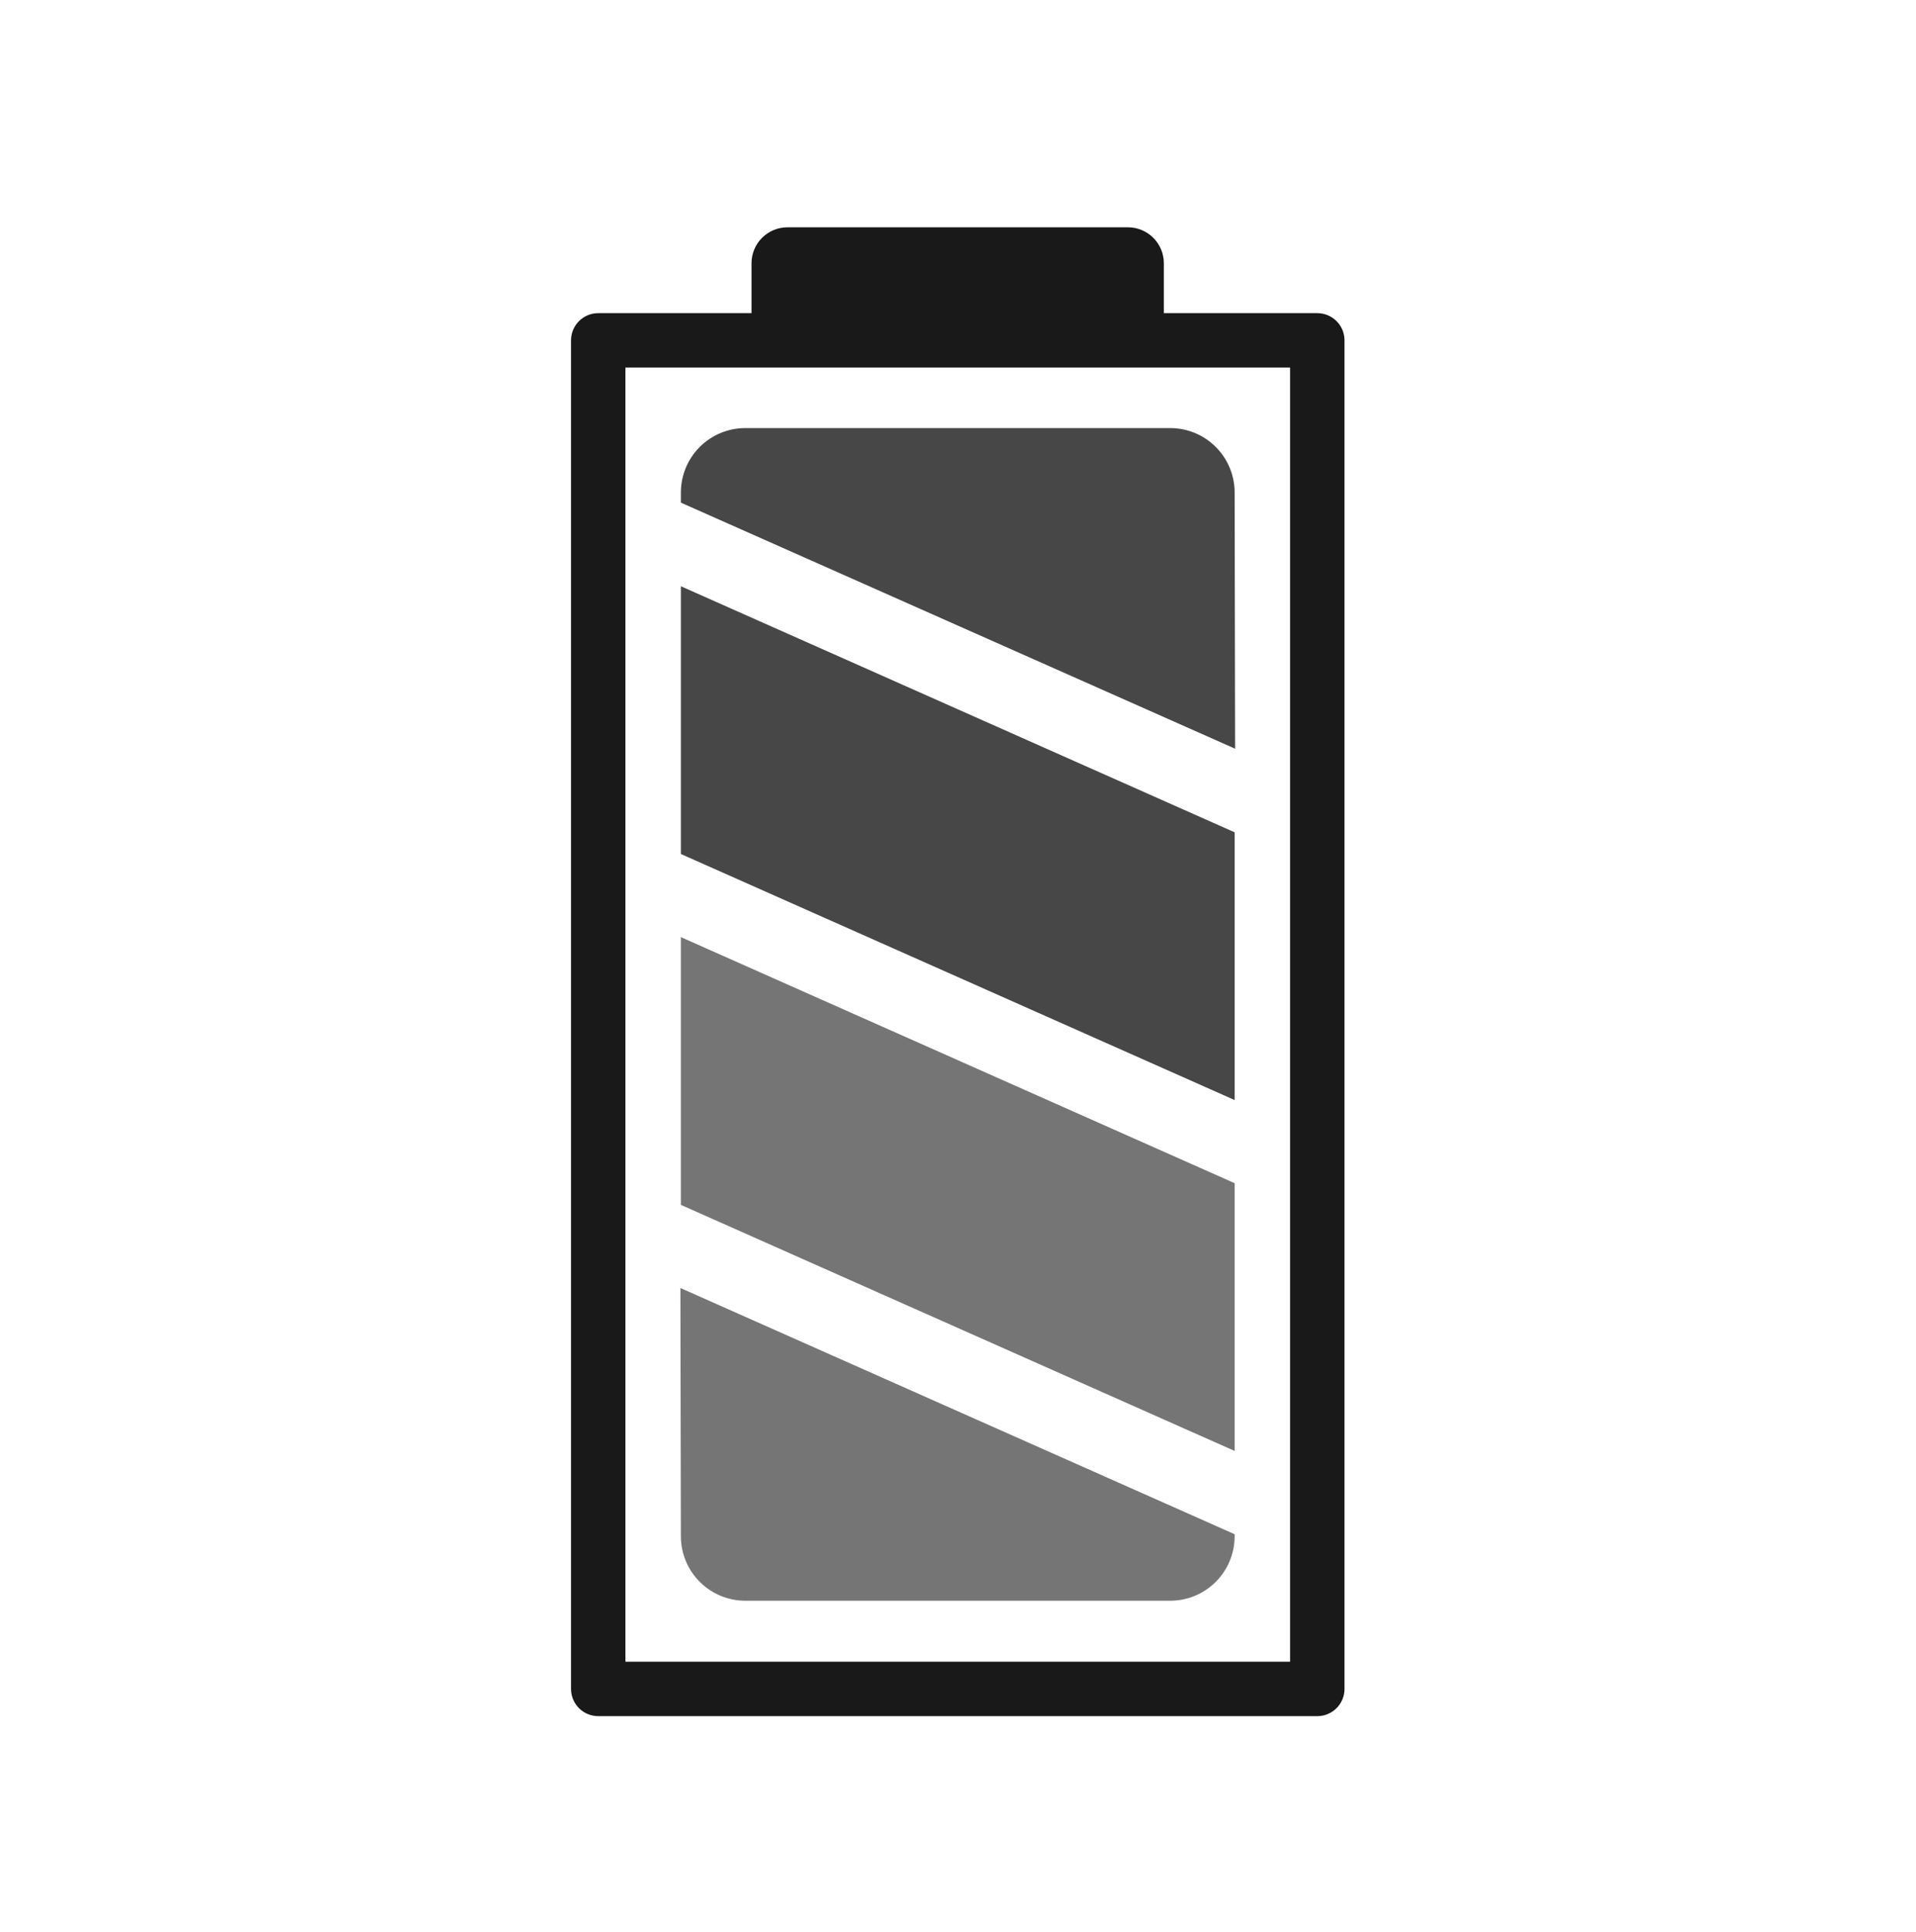 <svg width="121" height="122" viewBox="0 0 121 122" fill="none" xmlns="http://www.w3.org/2000/svg">
<path d="M83.19 21.495H37.78V106.665H83.19V21.495Z" stroke="#191919" stroke-width="3.436" stroke-linecap="round" stroke-linejoin="round"/>
<path d="M49.73 14.355H71.23C71.832 14.355 72.409 14.594 72.835 15.02C73.261 15.446 73.5 16.023 73.5 16.625V19.925H47.46V16.625C47.46 16.327 47.519 16.032 47.633 15.756C47.747 15.481 47.914 15.231 48.125 15.02C48.336 14.809 48.586 14.642 48.861 14.528C49.137 14.414 49.432 14.355 49.73 14.355V14.355Z" fill="#191919"/>
<path opacity="0.8" d="M77.97 52.565L43 37.025V53.935L77.97 69.475V52.565Z" fill="#191919"/>
<path opacity="0.8" d="M77.97 31.105C77.97 30.026 77.541 28.99 76.778 28.227C76.015 27.464 74.979 27.035 73.9 27.035H47.07C45.991 27.035 44.955 27.464 44.192 28.227C43.429 28.99 43 30.026 43 31.105V31.745L78 47.285L77.97 31.105Z" fill="#191919"/>
<path opacity="0.6" d="M43 59.185V76.095L77.97 91.635V74.725L43 59.185Z" fill="#191919"/>
<path opacity="0.6" d="M43 97.025C43 98.104 43.429 99.14 44.192 99.903C44.955 100.666 45.991 101.095 47.07 101.095H73.9C74.979 101.095 76.015 100.666 76.778 99.903C77.541 99.14 77.97 98.104 77.97 97.025V96.895L42.97 81.345L43 97.025Z" fill="#191919"/>
</svg>

